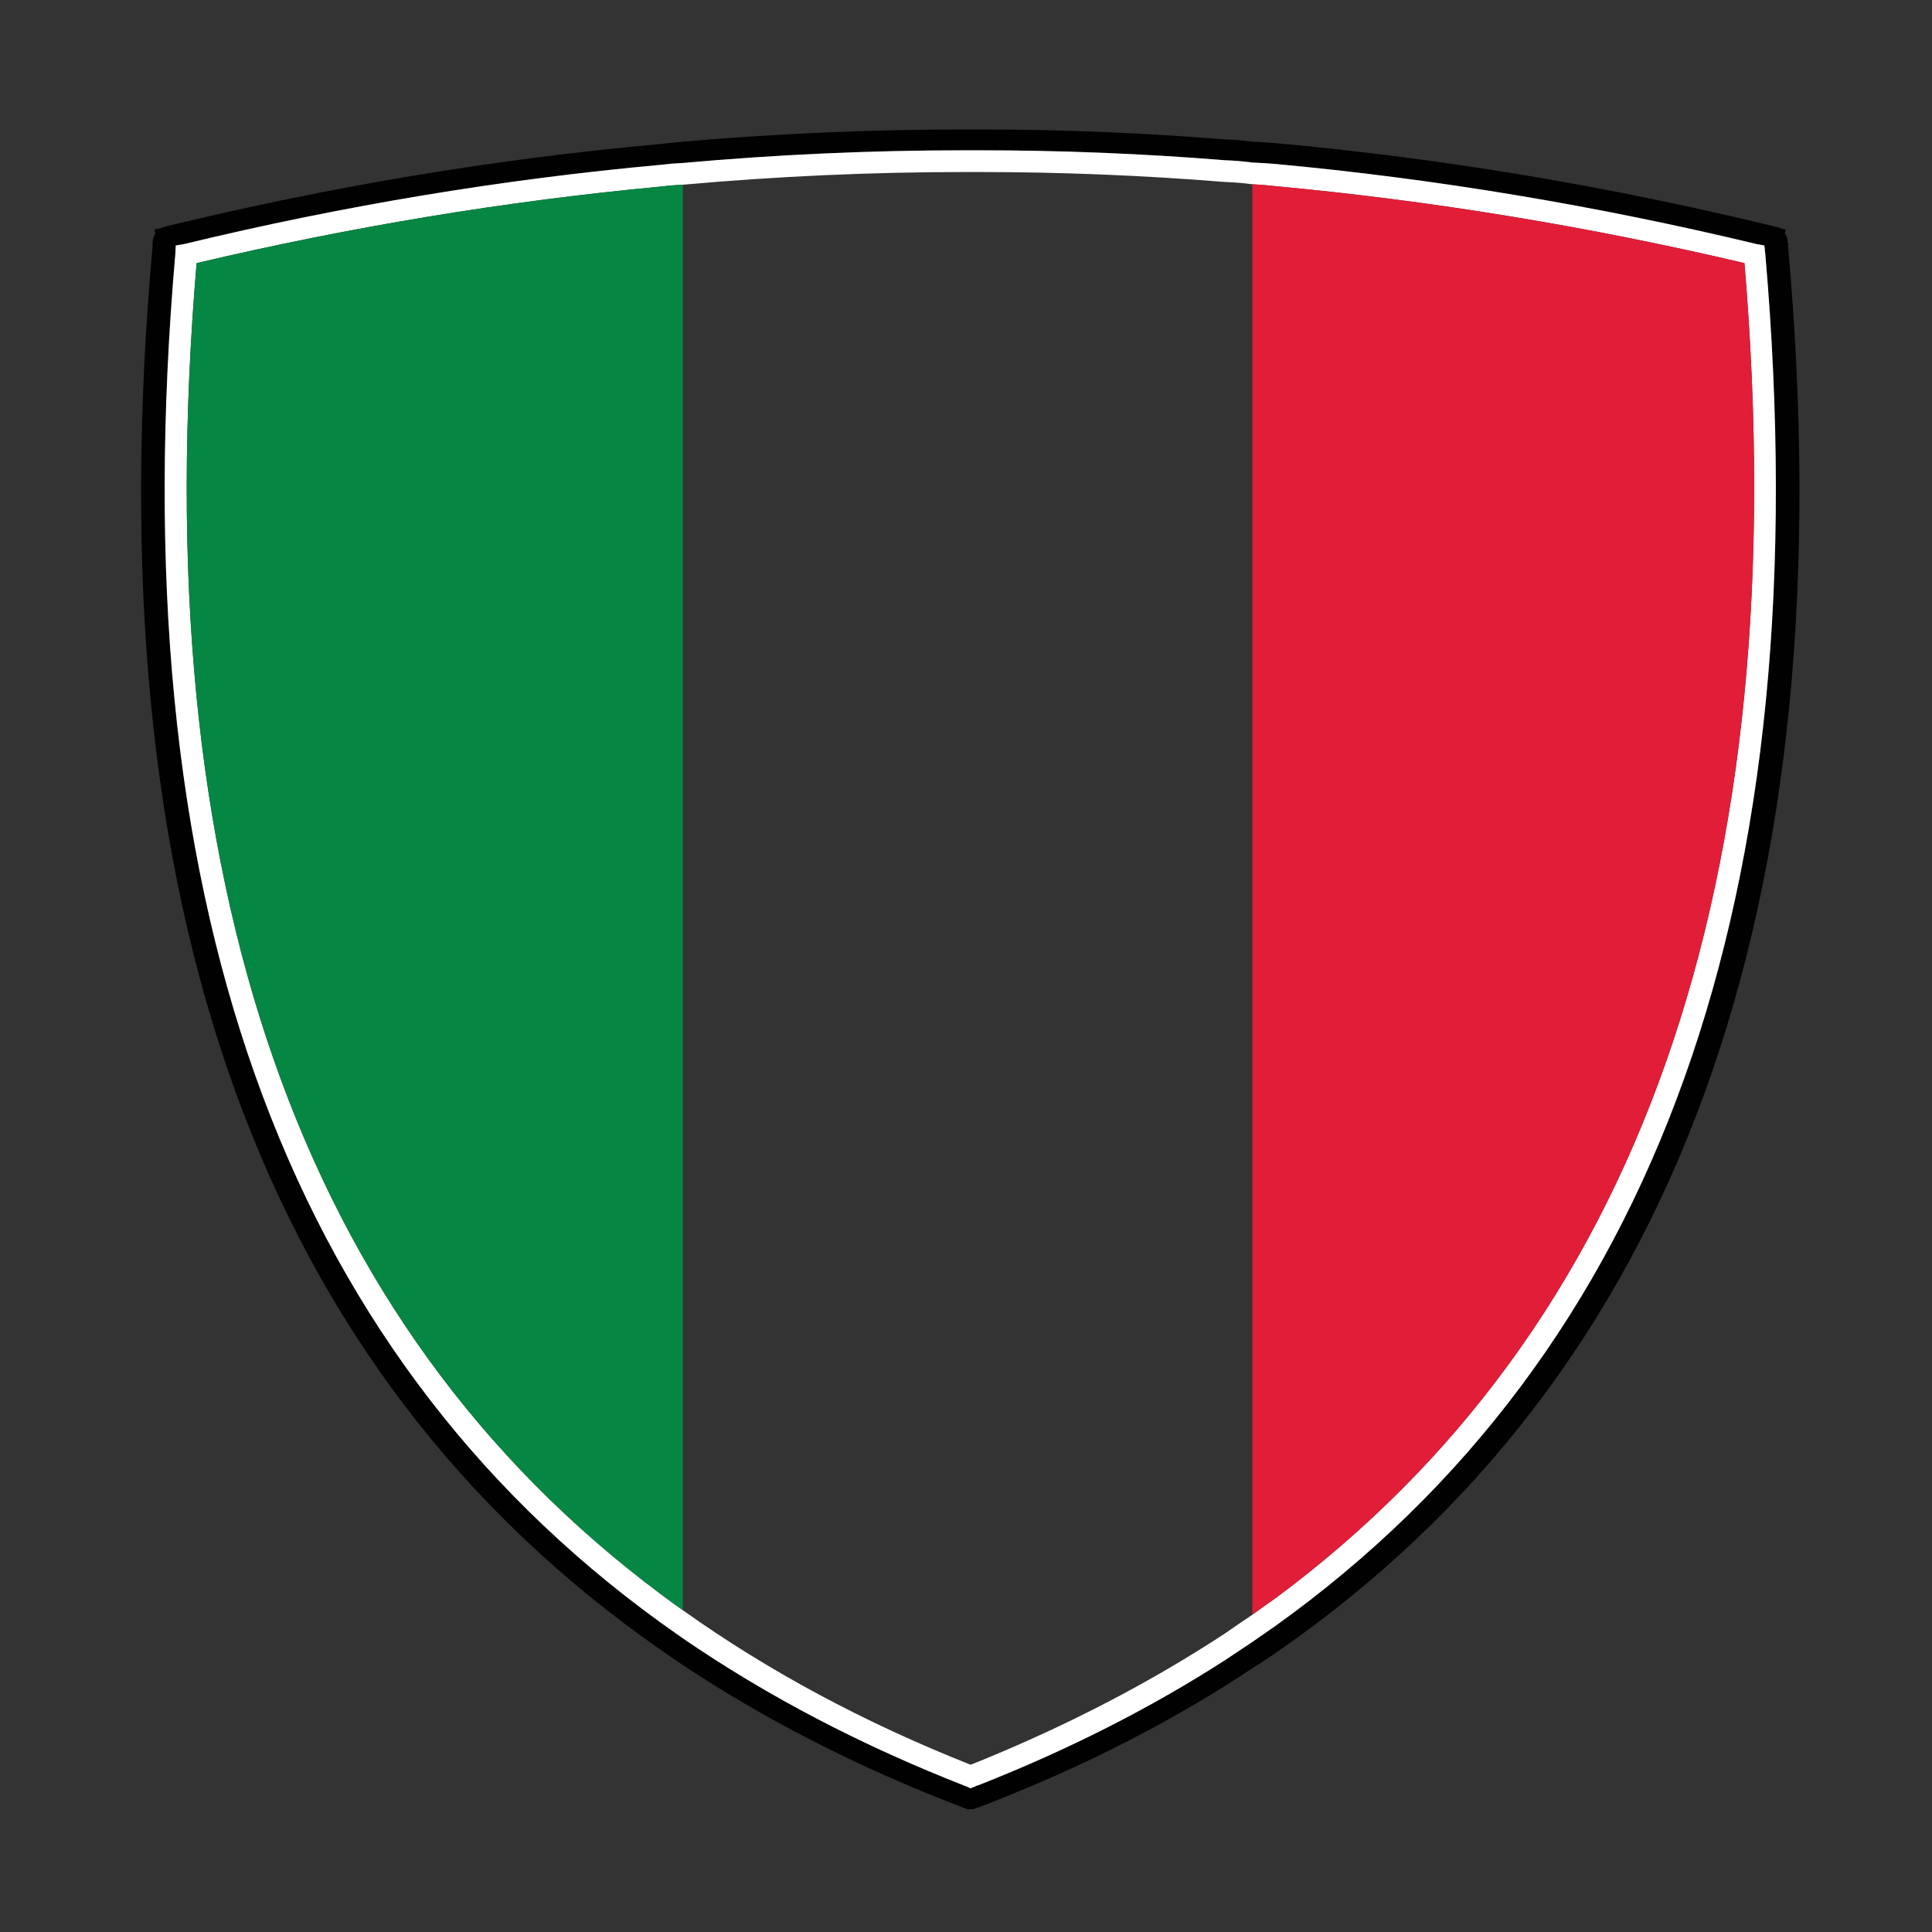 <?xml version="1.0" encoding="utf-8"?>
<!-- Generator: Adobe Illustrator 16.0.0, SVG Export Plug-In . SVG Version: 6.00 Build 0)  -->
<!DOCTYPE svg PUBLIC "-//W3C//DTD SVG 1.1//EN" "http://www.w3.org/Graphics/SVG/1.1/DTD/svg11.dtd">
<svg version="1.1" id="Layer_1" xmlns="http://www.w3.org/2000/svg" xmlns:xlink="http://www.w3.org/1999/xlink" x="0px" y="0px"
	 width="300px" height="300px" viewBox="0 0 300 300" enable-background="new 0 0 300 300" xml:space="preserve">
<rect x="0" y="0" width="300" height="300" fill="#333333" stroke="none"/>
<g>
	<path fill-rule="evenodd" clip-rule="evenodd" fill="#010101" d="M151.408,20.1c0.188,0,0.375,0,0.563,0
		c12.76,0,25.518,0.516,38.276,1.548c1.406,0.047,2.813,0.164,4.221,0.352c1.126,0.047,2.275,0.117,3.447,0.21
		c25.893,2.346,51.762,6.661,77.607,12.946l0.069,0.071h0.282c0.469,0.188,0.938,0.329,1.407,0.422l-0.142,0.634l0.07,0.07
		c0.281,0.375,0.398,0.798,0.352,1.267c0,0.047,0.024,0.118,0.071,0.211h0.14l-0.14,0.211
		c9.24,102.864-17.332,175.779-79.718,218.746c-1.172,0.798-2.321,1.548-3.447,2.252c-1.407,0.938-2.814,1.853-4.221,2.743
		c-11.634,7.271-24.393,13.557-38.276,18.856h-0.069c-0.329,0.141-0.682,0.258-1.057,0.352v-0.069c-0.093,0-0.209,0-0.351,0
		l-0.071,0.069c-0.329-0.094-0.657-0.211-0.985-0.352c-15.947-6.099-30.417-13.461-43.411-22.094
		c-1.125-0.749-2.252-1.523-3.377-2.32C40.78,213.165,14.465,140.438,23.707,38.042l-0.142-0.211h0.142c0-0.094,0-0.164,0-0.211
		c0-0.328,0.07-0.633,0.21-0.915c0.047-0.188,0.118-0.329,0.211-0.422l-0.14-0.634c0.516-0.093,1.031-0.234,1.547-0.422
		c0.047,0,0.094,0,0.141,0h0.071v-0.071c25.656-6.238,51.29-10.506,76.902-12.804c1.125-0.142,2.252-0.259,3.377-0.352
		c14.634-1.267,29.269-1.9,43.904-1.9C150.447,20.1,150.939,20.1,151.408,20.1z M151.408,23.336c-0.469,0-0.961,0-1.477,0
		c-14.636,0-29.271,0.657-43.904,1.97c-1.125,0.047-2.252,0.141-3.377,0.282c-24.72,2.251-49.416,6.355-74.088,12.313l-1.267,0.211
		l-0.07,1.337c-8.631,99.113,16.512,169.963,75.425,212.555c1.125,0.798,2.252,1.595,3.377,2.391
		c13.133,9.007,27.815,16.677,44.045,23.009l0.633,0.281l0.704-0.281c0.141-0.095,0.328-0.163,0.563-0.211
		c13.931-5.487,26.689-11.962,38.276-19.419c1.406-0.938,2.813-1.878,4.221-2.815c1.126-0.796,2.275-1.593,3.447-2.392
		c59.431-42.497,84.83-113.536,76.2-213.118l-0.142-1.337l-1.196-0.211c-25.001-6.004-49.955-10.155-74.862-12.454
		c-1.172-0.093-2.321-0.164-3.447-0.211c-1.407-0.188-2.814-0.305-4.221-0.352c-12.759-1.032-25.517-1.548-38.276-1.548
		C151.783,23.336,151.596,23.336,151.408,23.336z"/>
	<path fill-rule="evenodd" clip-rule="evenodd" fill="#FFFFFF" d="M106.027,28.684c-1.125,0.047-2.252,0.14-3.377,0.281
		c-24.016,2.251-48.055,6.215-72.119,11.891c-8.115,95.876,15.926,164.782,72.119,206.715c1.125,0.844,2.252,1.665,3.377,2.462
		c13.227,9.429,28.12,17.425,44.678,23.993c0.469-0.188,0.891-0.353,1.266-0.493c13.931-5.676,26.689-12.313,38.276-19.911
		c1.406-0.985,2.813-1.947,4.221-2.885c1.126-0.844,2.275-1.665,3.447-2.462c56.709-41.983,81.03-111.121,72.963-207.419
		c-24.345-5.723-48.665-9.709-72.963-11.961c-1.172-0.141-2.321-0.235-3.447-0.282c-1.407-0.188-2.814-0.305-4.221-0.352
		c-12.759-1.032-25.517-1.548-38.276-1.548c-0.188,0-0.375,0-0.563,0c-0.469,0-0.961,0-1.477,0
		C135.295,26.713,120.661,27.37,106.027,28.684z M151.408,23.336c0.188,0,0.375,0,0.563,0c12.76,0,25.518,0.516,38.276,1.548
		c1.406,0.047,2.813,0.165,4.221,0.352c1.126,0.047,2.275,0.118,3.447,0.211c24.907,2.298,49.861,6.45,74.862,12.454l1.196,0.211
		l0.142,1.337c8.63,99.582-16.77,170.621-76.2,213.118c-1.172,0.799-2.321,1.596-3.447,2.392c-1.407,0.938-2.814,1.878-4.221,2.815
		c-11.587,7.457-24.346,13.932-38.276,19.419c-0.234,0.048-0.422,0.116-0.563,0.211l-0.704,0.281l-0.633-0.281
		c-16.229-6.332-30.912-14.002-44.045-23.009c-1.125-0.796-2.252-1.593-3.377-2.391C43.736,209.412,18.593,138.562,27.224,39.449
		l0.07-1.337l1.267-0.211c24.672-5.958,49.368-10.062,74.088-12.313c1.125-0.141,2.252-0.234,3.377-0.282
		c14.634-1.313,29.269-1.97,43.904-1.97C150.447,23.336,150.939,23.336,151.408,23.336z"/>
	<path fill-rule="evenodd" clip-rule="evenodd" fill="#068643" d="M106.027,28.684v221.349c-1.125-0.797-2.252-1.618-3.377-2.462
		C46.457,205.638,22.416,136.732,30.531,40.856c24.064-5.675,48.103-9.64,72.119-11.891
		C103.774,28.824,104.901,28.731,106.027,28.684z"/>
	<path fill-rule="evenodd" clip-rule="evenodd" fill="#E21D38" d="M194.468,250.737V28.613c1.126,0.047,2.275,0.141,3.447,0.282
		c24.298,2.251,48.618,6.238,72.963,11.961c8.067,96.298-16.254,165.436-72.963,207.419
		C196.743,249.072,195.594,249.894,194.468,250.737z"/>
</g>
</svg>
